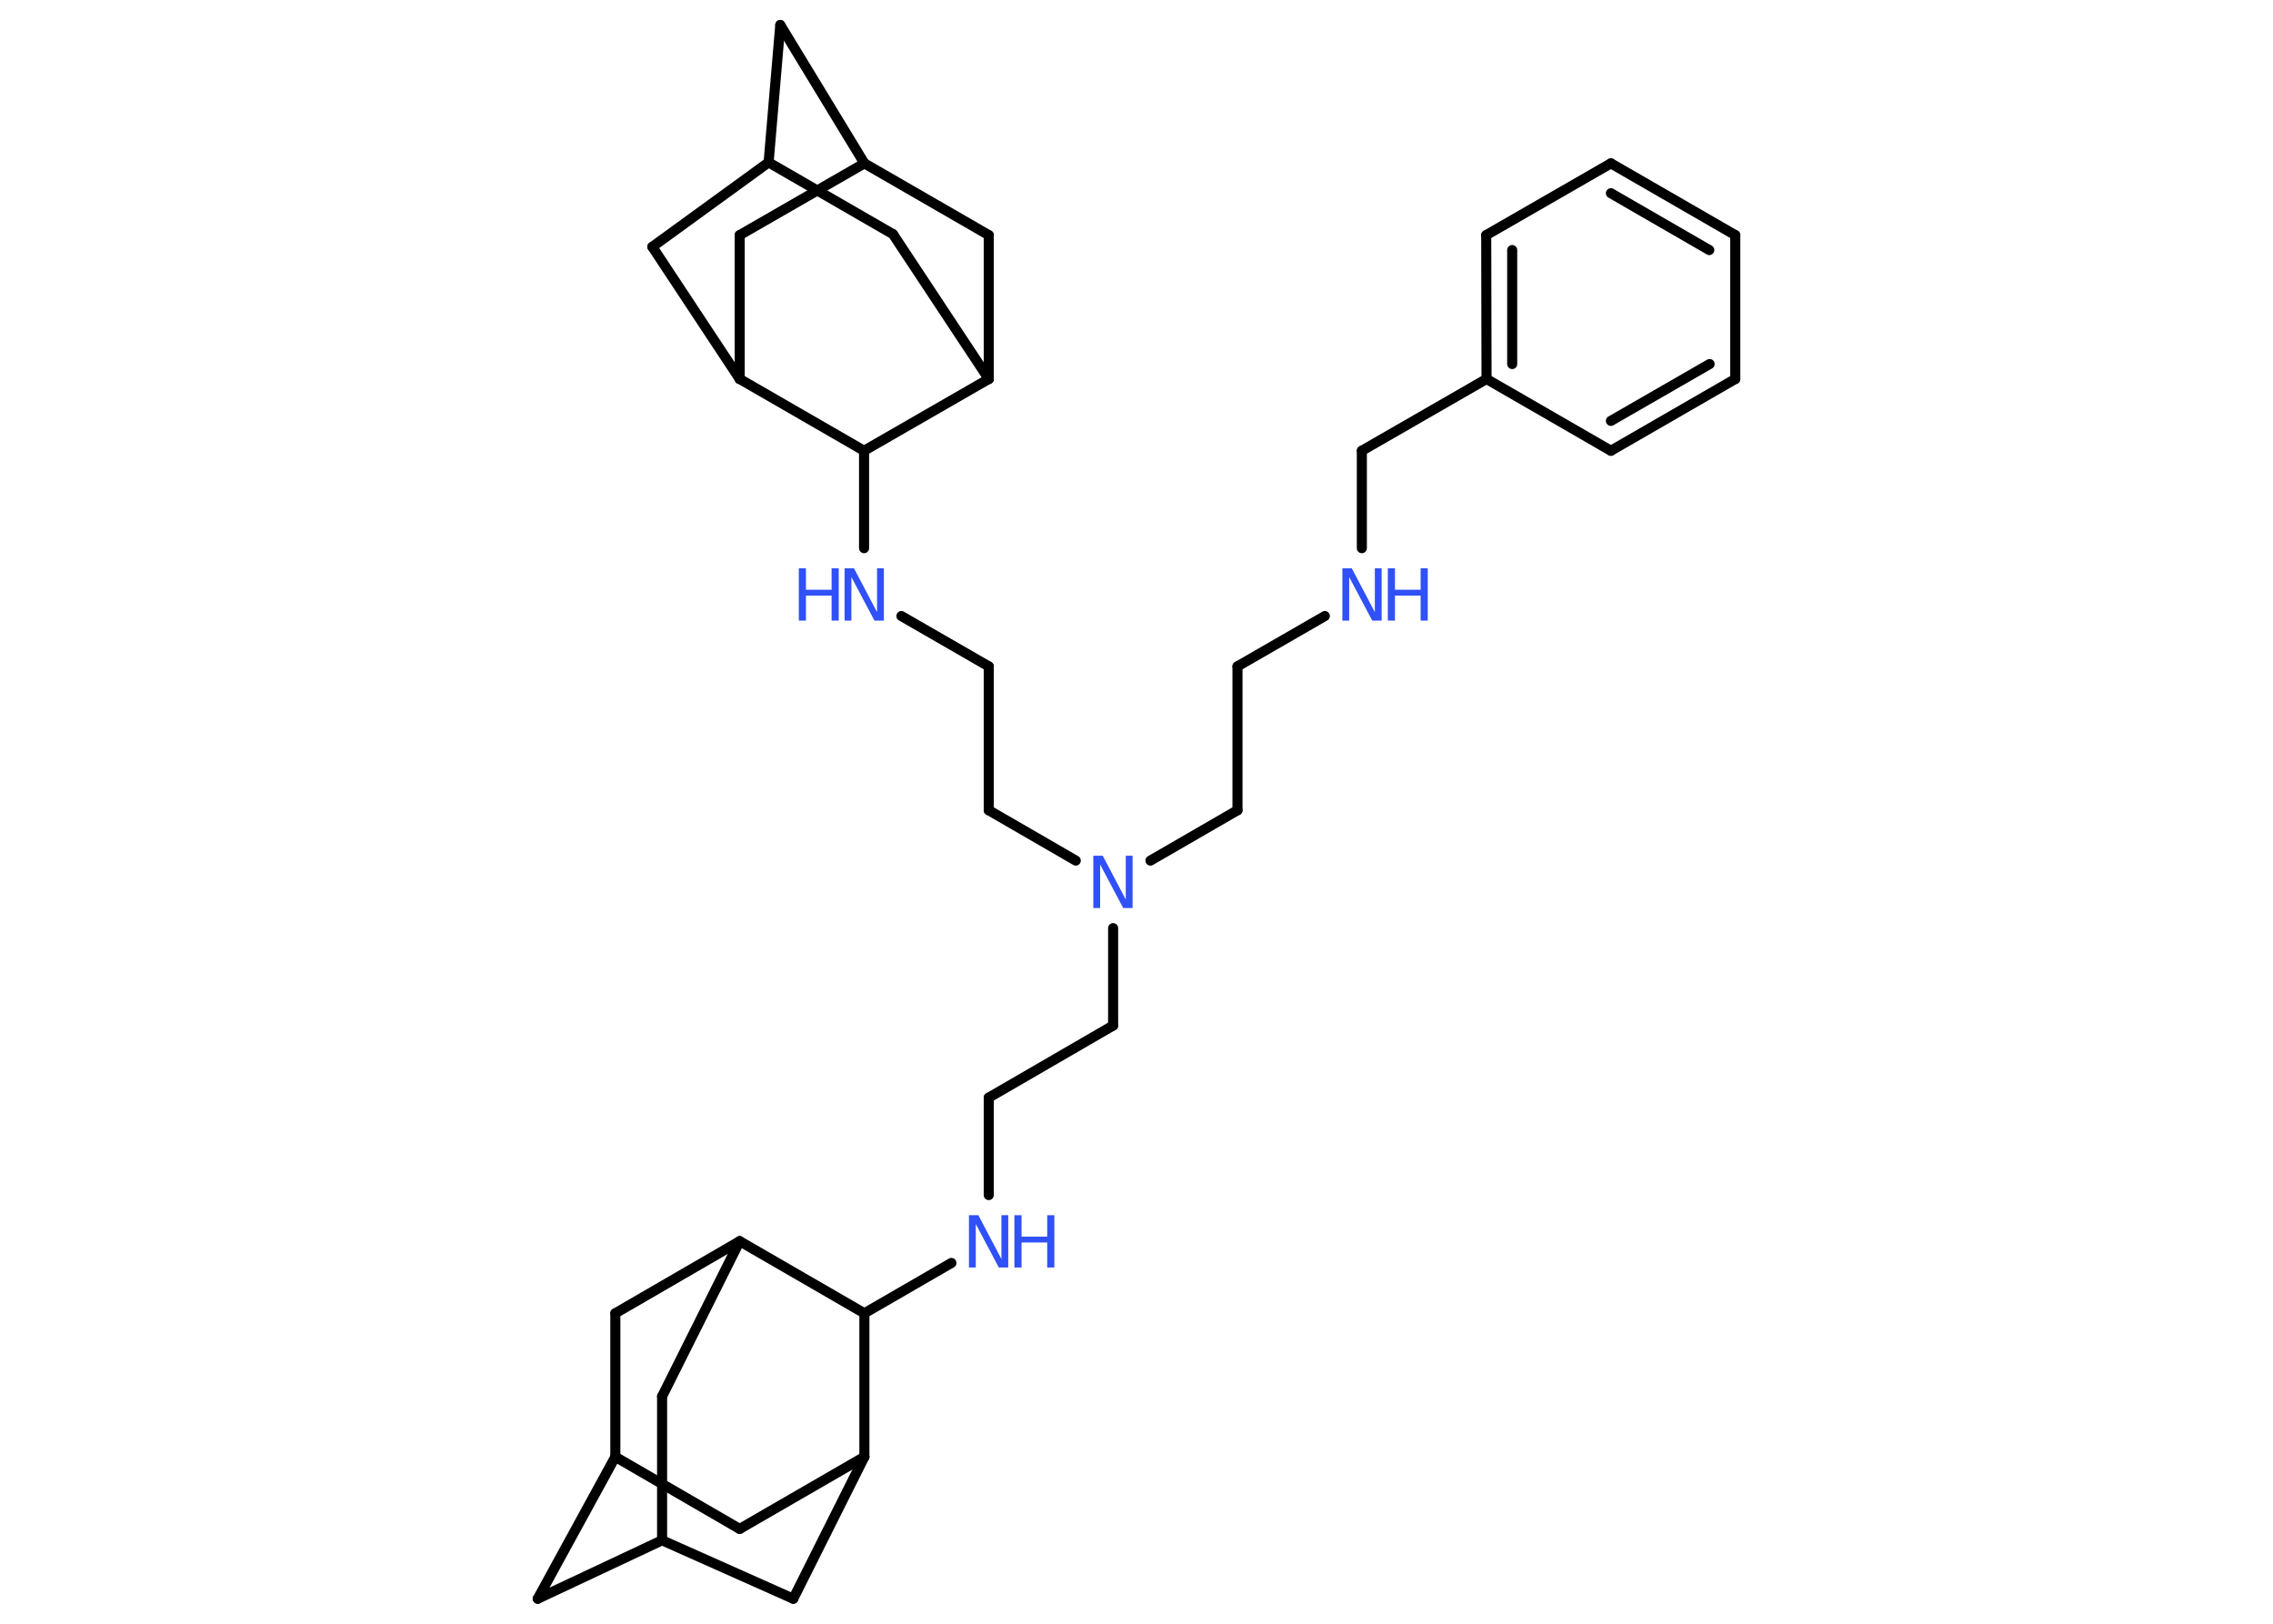 <?xml version='1.0' encoding='UTF-8'?>
<!DOCTYPE svg PUBLIC "-//W3C//DTD SVG 1.1//EN" "http://www.w3.org/Graphics/SVG/1.1/DTD/svg11.dtd">
<svg version='1.2' xmlns='http://www.w3.org/2000/svg' xmlns:xlink='http://www.w3.org/1999/xlink' width='70.0mm' height='50.0mm' viewBox='0 0 70.0 50.0'>
  <desc>Generated by the Chemistry Development Kit (http://github.com/cdk)</desc>
  <g stroke-linecap='round' stroke-linejoin='round' stroke='#000000' stroke-width='.31' fill='#3050F8'>
    <rect x='.0' y='.0' width='70.0' height='50.0' fill='#FFFFFF' stroke='none'/>
    <g id='mol1' class='mol'>
      <g id='mol1bnd1' class='bond'>
        <line x1='53.44' y1='7.24' x2='49.61' y2='5.03'/>
        <line x1='52.64' y1='7.7' x2='49.61' y2='5.95'/>
      </g>
      <line id='mol1bnd2' class='bond' x1='49.61' y1='5.03' x2='45.77' y2='7.24'/>
      <g id='mol1bnd3' class='bond'>
        <line x1='45.77' y1='7.24' x2='45.78' y2='11.67'/>
        <line x1='46.57' y1='7.7' x2='46.57' y2='11.21'/>
      </g>
      <line id='mol1bnd4' class='bond' x1='45.78' y1='11.67' x2='41.94' y2='13.88'/>
      <line id='mol1bnd5' class='bond' x1='41.94' y1='13.88' x2='41.94' y2='16.88'/>
      <line id='mol1bnd6' class='bond' x1='40.8' y1='18.97' x2='38.11' y2='20.52'/>
      <line id='mol1bnd7' class='bond' x1='38.11' y1='20.52' x2='38.11' y2='24.95'/>
      <line id='mol1bnd8' class='bond' x1='38.11' y1='24.95' x2='35.43' y2='26.5'/>
      <line id='mol1bnd9' class='bond' x1='34.28' y1='28.58' x2='34.28' y2='31.58'/>
      <line id='mol1bnd10' class='bond' x1='34.28' y1='31.58' x2='30.45' y2='33.8'/>
      <line id='mol1bnd11' class='bond' x1='30.45' y1='33.8' x2='30.45' y2='36.8'/>
      <line id='mol1bnd12' class='bond' x1='29.3' y1='38.89' x2='26.62' y2='40.44'/>
      <line id='mol1bnd13' class='bond' x1='26.62' y1='40.44' x2='26.62' y2='44.86'/>
      <line id='mol1bnd14' class='bond' x1='26.62' y1='44.86' x2='22.78' y2='47.08'/>
      <line id='mol1bnd15' class='bond' x1='22.78' y1='47.08' x2='18.95' y2='44.86'/>
      <line id='mol1bnd16' class='bond' x1='18.95' y1='44.86' x2='16.56' y2='49.23'/>
      <line id='mol1bnd17' class='bond' x1='16.56' y1='49.23' x2='20.39' y2='47.43'/>
      <line id='mol1bnd18' class='bond' x1='20.39' y1='47.43' x2='24.43' y2='49.23'/>
      <line id='mol1bnd19' class='bond' x1='26.62' y1='44.86' x2='24.43' y2='49.23'/>
      <line id='mol1bnd20' class='bond' x1='20.39' y1='47.43' x2='20.39' y2='43.0'/>
      <line id='mol1bnd21' class='bond' x1='20.39' y1='43.0' x2='22.78' y2='38.22'/>
      <line id='mol1bnd22' class='bond' x1='26.62' y1='40.44' x2='22.78' y2='38.22'/>
      <line id='mol1bnd23' class='bond' x1='22.78' y1='38.22' x2='18.95' y2='40.44'/>
      <line id='mol1bnd24' class='bond' x1='18.95' y1='44.86' x2='18.95' y2='40.44'/>
      <line id='mol1bnd25' class='bond' x1='33.13' y1='26.5' x2='30.45' y2='24.95'/>
      <line id='mol1bnd26' class='bond' x1='30.45' y1='24.95' x2='30.45' y2='20.52'/>
      <line id='mol1bnd27' class='bond' x1='30.45' y1='20.52' x2='27.76' y2='18.97'/>
      <line id='mol1bnd28' class='bond' x1='26.61' y1='16.88' x2='26.61' y2='13.88'/>
      <line id='mol1bnd29' class='bond' x1='26.61' y1='13.88' x2='22.78' y2='11.67'/>
      <line id='mol1bnd30' class='bond' x1='22.78' y1='11.67' x2='22.78' y2='7.24'/>
      <line id='mol1bnd31' class='bond' x1='22.78' y1='7.24' x2='26.62' y2='5.03'/>
      <line id='mol1bnd32' class='bond' x1='26.62' y1='5.03' x2='24.03' y2='.77'/>
      <line id='mol1bnd33' class='bond' x1='24.03' y1='.77' x2='23.67' y2='5.0'/>
      <line id='mol1bnd34' class='bond' x1='23.67' y1='5.0' x2='20.09' y2='7.6'/>
      <line id='mol1bnd35' class='bond' x1='22.78' y1='11.67' x2='20.09' y2='7.6'/>
      <line id='mol1bnd36' class='bond' x1='23.67' y1='5.0' x2='27.5' y2='7.21'/>
      <line id='mol1bnd37' class='bond' x1='27.5' y1='7.21' x2='30.45' y2='11.67'/>
      <line id='mol1bnd38' class='bond' x1='26.61' y1='13.88' x2='30.45' y2='11.67'/>
      <line id='mol1bnd39' class='bond' x1='30.45' y1='11.67' x2='30.45' y2='7.24'/>
      <line id='mol1bnd40' class='bond' x1='26.62' y1='5.03' x2='30.45' y2='7.24'/>
      <line id='mol1bnd41' class='bond' x1='45.78' y1='11.67' x2='49.61' y2='13.88'/>
      <g id='mol1bnd42' class='bond'>
        <line x1='49.61' y1='13.88' x2='53.44' y2='11.67'/>
        <line x1='49.61' y1='12.96' x2='52.65' y2='11.21'/>
      </g>
      <line id='mol1bnd43' class='bond' x1='53.44' y1='7.24' x2='53.44' y2='11.67'/>
      <g id='mol1atm6' class='atom'>
        <path d='M41.34 17.5h.29l.71 1.35v-1.35h.21v1.61h-.29l-.71 -1.34v1.34h-.21v-1.61z' stroke='none'/>
        <path d='M42.74 17.5h.22v.66h.79v-.66h.22v1.61h-.22v-.77h-.79v.77h-.22v-1.61z' stroke='none'/>
      </g>
      <path id='mol1atm9' class='atom' d='M33.67 26.35h.29l.71 1.35v-1.35h.21v1.61h-.29l-.71 -1.34v1.34h-.21v-1.61z' stroke='none'/>
      <g id='mol1atm12' class='atom'>
        <path d='M29.84 37.42h.29l.71 1.35v-1.35h.21v1.61h-.29l-.71 -1.34v1.34h-.21v-1.61z' stroke='none'/>
        <path d='M31.24 37.42h.22v.66h.79v-.66h.22v1.61h-.22v-.77h-.79v.77h-.22v-1.61z' stroke='none'/>
      </g>
      <g id='mol1atm25' class='atom'>
        <path d='M26.01 17.5h.29l.71 1.35v-1.35h.21v1.61h-.29l-.71 -1.34v1.34h-.21v-1.61z' stroke='none'/>
        <path d='M24.6 17.5h.22v.66h.79v-.66h.22v1.61h-.22v-.77h-.79v.77h-.22v-1.61z' stroke='none'/>
      </g>
    </g>
  </g>
</svg>
